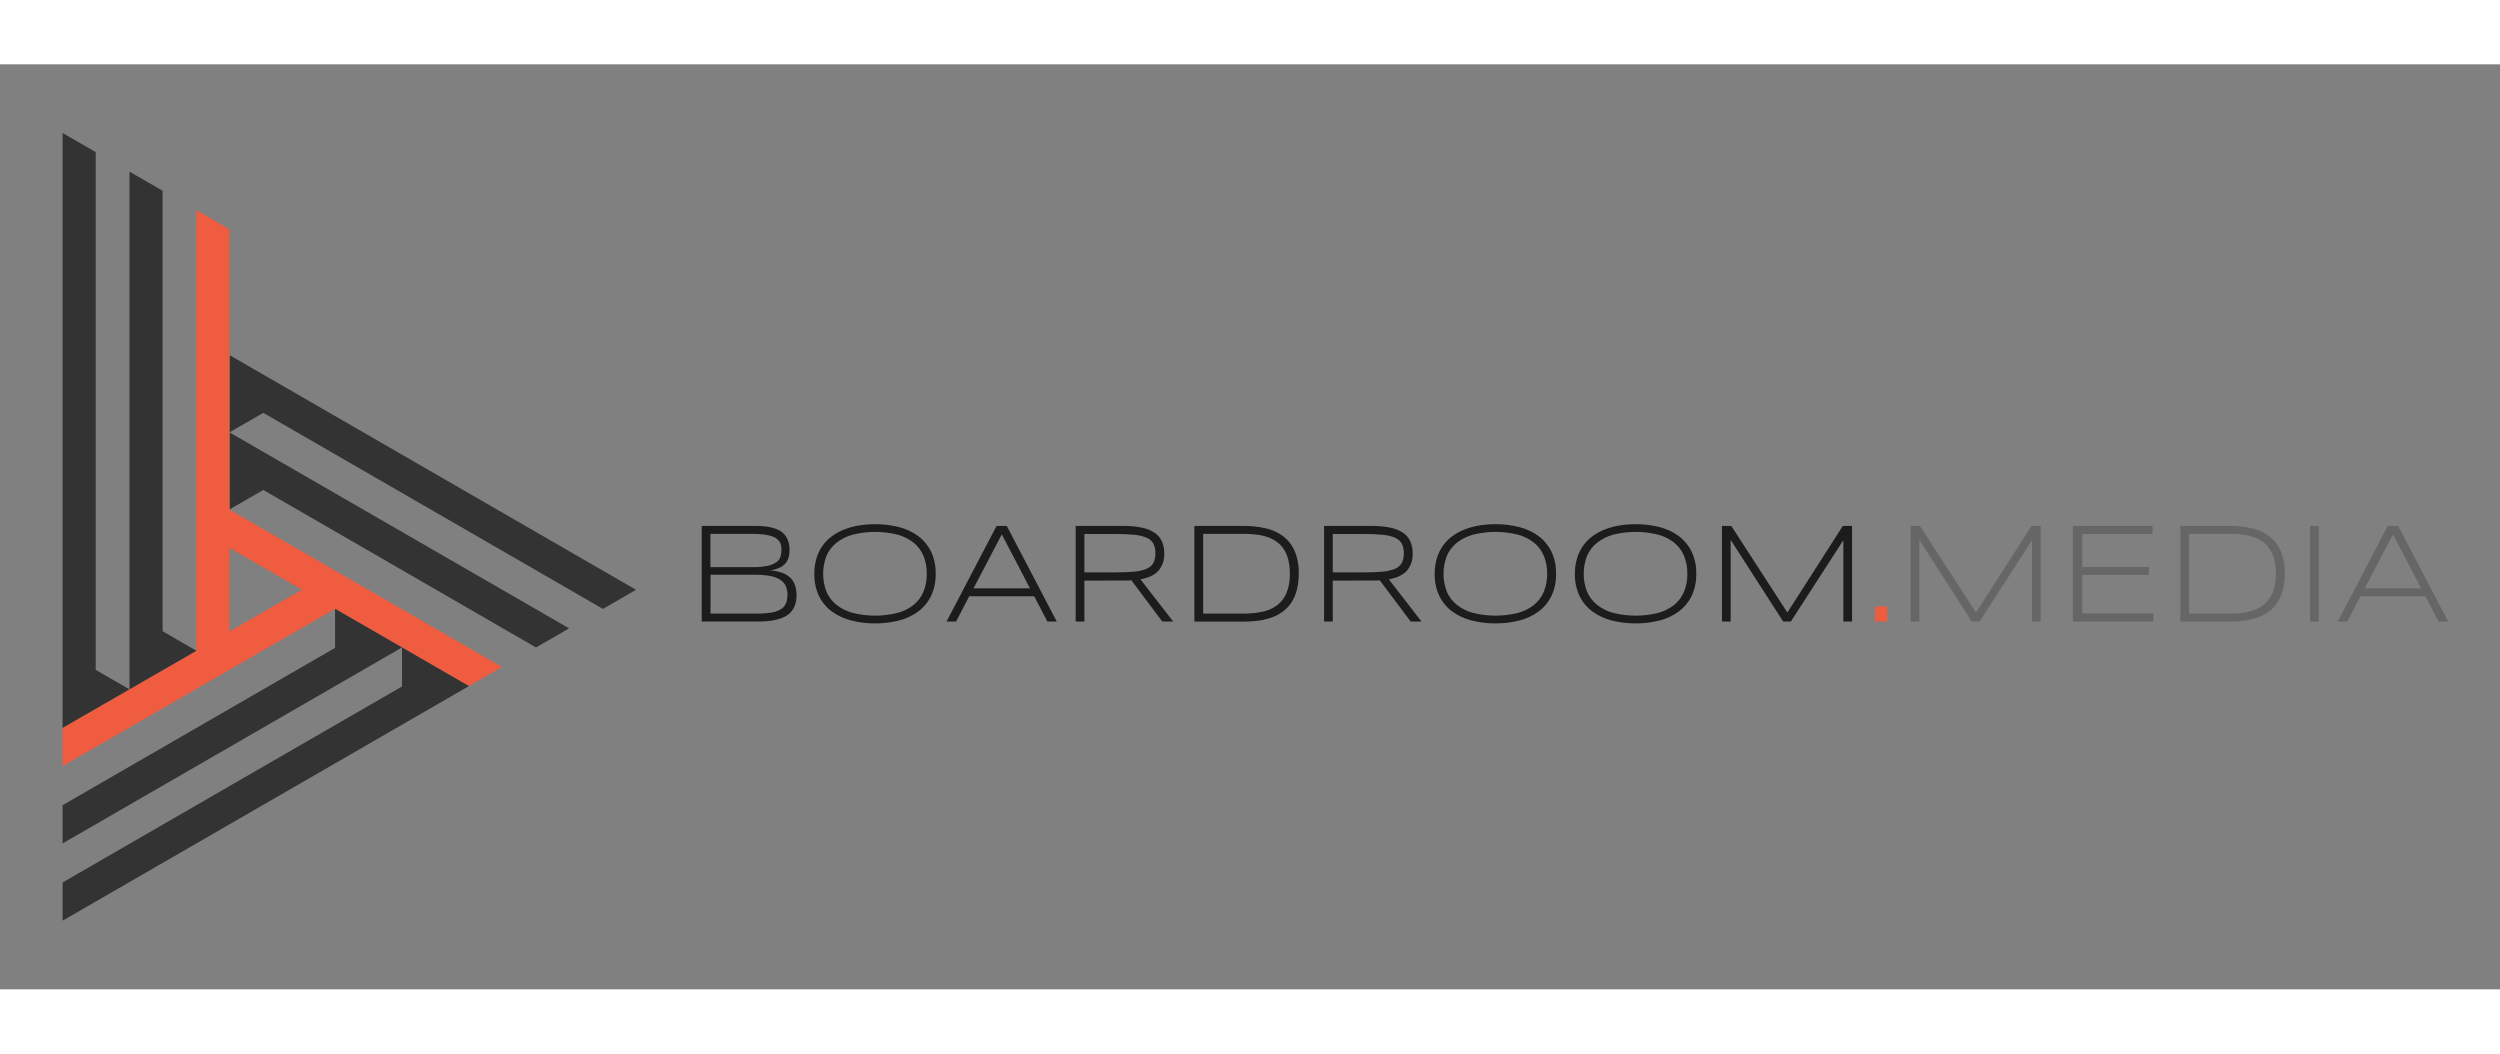 <?xml version="1.0" encoding="utf-8"?>
<!-- Generator: Adobe Illustrator 16.0.0, SVG Export Plug-In . SVG Version: 6.00 Build 0)  -->
<!DOCTYPE svg PUBLIC "-//W3C//DTD SVG 1.1//EN" "http://www.w3.org/Graphics/SVG/1.1/DTD/svg11.dtd">
<svg version="1.1" id="Layer_1" xmlns="http://www.w3.org/2000/svg" xmlns:xlink="http://www.w3.org/1999/xlink" x="0px" y="0px"
	 width="300px" height="126.44px" viewBox="-2 282.78 612 226.44" enable-background="new -2 282.78 612 226.44"
	 xml:space="preserve">
<rect x="-2" y="282.78" width="612" height="226.44" fill="#808080" stroke="none"/>
<title>Asset 1</title>
<g id="Layer_2">
	<g id="Layer_1-2">
		<rect x="-2" y="282.78" fill="none" width="612" height="226.44"/>
		<path fill="#333333" d="M54.187,382.236L54.187,382.236L54.187,382.236v9.51l8.268-4.773l66.757,38.556l8.103-4.676
			l-83.128-47.975V382.236z M54.187,353.962v9.357l0,0l0,0v9.547l8.268-4.773l83.14,47.999l8.103-4.682L54.187,353.962z"/>
		<polygon fill="none" points="54.187,401.146 71.922,411.392 54.187,421.631 		"/>
		<path fill="#F05C40" d="M120.895,430.303l-66.708-38.525v-68.605l-8.103-4.706v107.871l-32.76,18.88v9.364l66.708-38.514l0,0
			l32.772,18.917L120.895,430.303z M71.935,411.386l-17.748,10.238v-20.478L71.935,411.386z"/>
		<polygon fill="#333333" points="71.928,411.392 54.187,401.146 54.187,401.146 71.922,411.392 		"/>
		<polygon fill="#333333" points="46.083,426.307 46.059,426.324 37.803,421.557 37.803,313.723 29.7,309.047 29.7,435.768 
			29.676,435.78 21.426,431.019 21.426,304.268 13.323,299.585 13.323,445.217 46.083,426.337 		"/>
		<polygon fill="#FFFFFF" points="21.426,440.548 21.426,440.548 21.426,440.548 		"/>
		<polygon fill="#FFFFFF" points="37.803,431.086 37.803,431.08 37.81,431.08 		"/>
		<polygon fill="#333333" points="112.798,434.979 80.025,416.062 80.025,416.067 80.025,425.627 13.323,464.14 13.323,473.498 
			96.408,425.529 96.408,435.082 13.323,483.057 13.323,492.414 		"/>
		<path fill="#1C1C1C" d="M192.988,412.726c0.017,0.805-0.103,1.605-0.355,2.369c-0.218,0.636-0.557,1.224-0.998,1.731
			c-0.43,0.486-0.95,0.885-1.53,1.175c-0.625,0.313-1.285,0.553-1.964,0.717c-0.756,0.183-1.526,0.306-2.301,0.367
			c-0.816,0.069-1.663,0.104-2.54,0.104h-13.513V395.78h13.201c0.669,0,1.338,0.028,2.007,0.085
			c0.652,0.055,1.299,0.161,1.934,0.318c0.595,0.137,1.172,0.342,1.72,0.612c0.522,0.268,0.989,0.631,1.377,1.07
			c0.407,0.471,0.718,1.016,0.918,1.604c0.235,0.715,0.347,1.464,0.331,2.216c0.014,0.67-0.082,1.337-0.281,1.977
			c-0.174,0.535-0.464,1.024-0.851,1.433c-0.415,0.42-0.91,0.753-1.457,0.979c-0.667,0.281-1.362,0.486-2.075,0.612
			c0.994,0.052,1.976,0.247,2.913,0.581c0.739,0.263,1.413,0.681,1.977,1.225c0.514,0.515,0.9,1.144,1.126,1.836
			C192.877,411.102,192.999,411.912,192.988,412.726z M189.316,401.759c0-0.329-0.022-0.659-0.067-0.985
			c-0.045-0.329-0.149-0.648-0.306-0.942c-0.177-0.319-0.411-0.604-0.692-0.839c-0.364-0.294-0.779-0.52-1.224-0.667
			c-0.628-0.211-1.276-0.358-1.934-0.44c-0.917-0.116-1.842-0.169-2.766-0.159h-10.41v8.14h10.374
			c1.232,0.028,2.464-0.082,3.672-0.33c0.761-0.151,1.483-0.455,2.124-0.894c0.456-0.319,0.797-0.776,0.973-1.304
			c0.156-0.512,0.235-1.044,0.232-1.579H189.316z M190.779,412.684c0.022-0.78-0.135-1.556-0.459-2.265
			c-0.316-0.634-0.807-1.165-1.414-1.53c-0.755-0.439-1.585-0.736-2.448-0.875c-1.176-0.202-2.369-0.296-3.562-0.281h-10.955v9.504
			h11.242c1.2,0.017,2.4-0.064,3.586-0.245c0.823-0.114,1.616-0.385,2.338-0.795c0.563-0.33,1.01-0.826,1.279-1.42
			c0.266-0.665,0.391-1.378,0.367-2.093H190.779z"/>
		<path fill="#1C1C1C" d="M227.052,407.499c0.049,1.878-0.341,3.74-1.138,5.441c-0.73,1.491-1.804,2.787-3.133,3.782
			c-1.41,1.031-3.006,1.779-4.7,2.203c-1.907,0.489-3.87,0.73-5.838,0.716c-1.981,0.015-3.956-0.226-5.875-0.716
			c-1.704-0.425-3.31-1.173-4.73-2.203c-1.338-0.991-2.419-2.288-3.152-3.782c-0.797-1.701-1.187-3.563-1.138-5.441
			c-0.016-1.288,0.161-2.57,0.526-3.807c0.329-1.091,0.829-2.124,1.481-3.06c0.635-0.902,1.415-1.694,2.307-2.344
			c0.93-0.675,1.941-1.228,3.011-1.646c1.151-0.45,2.347-0.776,3.568-0.973c1.323-0.215,2.662-0.322,4.002-0.318
			c1.969-0.014,3.931,0.226,5.838,0.716c1.694,0.424,3.291,1.172,4.7,2.203c1.329,0.995,2.403,2.291,3.133,3.782
			C226.711,403.755,227.102,405.62,227.052,407.499z M224.873,407.499c0.03-1.504-0.245-2.998-0.808-4.394
			c-0.522-1.251-1.344-2.354-2.393-3.213c-1.165-0.925-2.509-1.598-3.947-1.977c-3.604-0.903-7.375-0.903-10.979,0
			c-1.446,0.385-2.8,1.059-3.978,1.982c-1.069,0.854-1.91,1.96-2.448,3.219c-1.09,2.82-1.09,5.944,0,8.765
			c0.539,1.256,1.379,2.36,2.448,3.213c1.177,0.924,2.531,1.597,3.978,1.977c3.605,0.897,7.375,0.897,10.979,0
			c1.438-0.38,2.782-1.053,3.947-1.977c1.049-0.859,1.871-1.963,2.393-3.213C224.626,410.49,224.901,409,224.873,407.499z"/>
		<path fill="#1C1C1C" d="M254.396,419.183l-3.219-6.182h-15.912l-3.219,6.182h-2.332l12.24-23.403h2.503l12.24,23.403H254.396z
			 M243.239,397.836l-6.916,13.22h13.813L243.239,397.836z"/>
		<path fill="#1C1C1C" d="M263.454,409.164v10.019h-2.129V395.78h11.628c1.538-0.024,3.075,0.116,4.583,0.417
			c1.115,0.213,2.177,0.642,3.127,1.261c0.778,0.521,1.395,1.251,1.781,2.104c0.393,0.931,0.584,1.935,0.563,2.944
			c0.08,1.521-0.412,3.019-1.377,4.198c-0.918,1.048-2.399,1.767-4.443,2.154l8.005,10.324h-2.674l-7.552-10.086
			c-0.318,0.024-0.643,0.041-0.973,0.049h-1.022L263.454,409.164z M280.847,402.506c0.04-0.848-0.142-1.691-0.526-2.448
			c-0.397-0.657-1.002-1.163-1.72-1.438c-1.001-0.389-2.056-0.621-3.127-0.691c-1.29-0.118-2.873-0.178-4.75-0.178h-7.271v9.4h7.197
			c1.877,0,3.462-0.053,4.755-0.159c1.078-0.062,2.141-0.286,3.152-0.667c0.715-0.261,1.326-0.749,1.738-1.389
			c0.394-0.748,0.582-1.586,0.545-2.43H280.847z"/>
		<path fill="#1C1C1C" d="M315.933,407.463c0.018,1.347-0.141,2.69-0.471,3.996c-0.273,1.085-0.72,2.118-1.322,3.061
			c-0.554,0.849-1.255,1.593-2.068,2.196c-0.827,0.611-1.738,1.101-2.705,1.451c-1.049,0.376-2.134,0.641-3.237,0.789
			c-1.217,0.167-2.444,0.249-3.672,0.245h-12.075V395.78h12.044c1.798-0.013,3.593,0.176,5.349,0.563
			c1.547,0.33,3.007,0.982,4.284,1.915c1.239,0.941,2.218,2.182,2.846,3.605C315.643,403.635,315.993,405.544,315.933,407.463z
			 M313.754,407.463c0.017-1.138-0.109-2.272-0.373-3.378c-0.217-0.901-0.579-1.761-1.071-2.546
			c-0.449-0.714-1.028-1.337-1.707-1.837c-0.696-0.502-1.461-0.902-2.271-1.187c-0.89-0.304-1.809-0.509-2.742-0.612
			c-1.045-0.129-2.098-0.192-3.152-0.189h-9.902v19.522h9.92c1.54,0.013,3.076-0.139,4.583-0.453
			c1.289-0.258,2.506-0.793,3.568-1.566c1.022-0.781,1.823-1.814,2.325-2.999c0.599-1.509,0.878-3.126,0.82-4.749V407.463z"/>
		<path fill="#1C1C1C" d="M324.262,409.164v10.019h-2.129V395.78h11.628c1.538-0.024,3.074,0.116,4.583,0.417
			c1.115,0.213,2.177,0.642,3.128,1.261c0.778,0.521,1.395,1.251,1.78,2.104c0.394,0.931,0.585,1.935,0.563,2.944
			c0.08,1.521-0.411,3.019-1.377,4.198c-0.918,1.048-2.399,1.767-4.443,2.154l7.987,10.324h-2.65l-7.559-10.086
			c-0.318,0.024-0.643,0.041-0.973,0.049h-1.022L324.262,409.164z M341.655,402.506c0.04-0.848-0.142-1.691-0.526-2.448
			c-0.397-0.657-1.003-1.163-1.72-1.438c-1.001-0.389-2.056-0.621-3.127-0.691c-1.29-0.118-2.873-0.178-4.75-0.178h-7.271v9.4h7.197
			c1.877,0,3.462-0.053,4.756-0.159c1.078-0.062,2.141-0.286,3.151-0.667c0.724-0.265,1.339-0.762,1.75-1.413
			c0.386-0.741,0.569-1.571,0.533-2.405H341.655z"/>
		<path fill="#1C1C1C" d="M378.92,407.499c0.048,1.878-0.342,3.74-1.139,5.441c-0.73,1.491-1.804,2.787-3.133,3.782
			c-1.41,1.031-3.006,1.779-4.7,2.203c-1.907,0.489-3.87,0.73-5.839,0.716c-1.98,0.015-3.956-0.226-5.875-0.716
			c-1.704-0.425-3.31-1.173-4.73-2.203c-1.339-0.991-2.419-2.288-3.152-3.782c-0.797-1.701-1.187-3.563-1.139-5.441
			c-0.016-1.288,0.162-2.57,0.526-3.807c0.329-1.091,0.829-2.124,1.481-3.06c0.635-0.902,1.415-1.694,2.308-2.344
			c0.93-0.675,1.941-1.228,3.011-1.646c1.151-0.45,2.348-0.776,3.568-0.973c1.322-0.215,2.661-0.322,4.002-0.318
			c1.969-0.014,3.932,0.226,5.839,0.716c1.694,0.424,3.29,1.172,4.7,2.203c1.329,0.995,2.402,2.291,3.133,3.782
			C378.579,403.755,378.969,405.62,378.92,407.499z M376.741,407.499c0.029-1.504-0.245-2.998-0.808-4.394
			c-0.523-1.251-1.345-2.354-2.394-3.213c-1.165-0.925-2.509-1.598-3.947-1.977c-3.604-0.903-7.375-0.903-10.979,0
			c-1.446,0.385-2.8,1.059-3.978,1.982c-1.069,0.854-1.911,1.96-2.448,3.219c-1.09,2.82-1.09,5.944,0,8.765
			c0.539,1.256,1.38,2.36,2.448,3.213c1.177,0.924,2.53,1.597,3.978,1.977c3.605,0.897,7.375,0.897,10.979,0
			c1.438-0.38,2.782-1.053,3.947-1.977c1.049-0.859,1.87-1.963,2.394-3.213C376.494,410.49,376.769,409,376.741,407.499z"/>
		<path fill="#1C1C1C" d="M413.241,407.499c0.048,1.878-0.342,3.74-1.139,5.441c-0.73,1.491-1.805,2.787-3.134,3.782
			c-1.409,1.031-3.006,1.779-4.7,2.203c-1.907,0.489-3.869,0.73-5.838,0.716c-1.981,0.015-3.956-0.226-5.876-0.716
			c-1.703-0.425-3.31-1.173-4.73-2.203c-1.338-0.991-2.419-2.288-3.151-3.782c-0.798-1.701-1.188-3.563-1.139-5.441
			c-0.016-1.288,0.162-2.57,0.526-3.807c0.329-1.091,0.829-2.124,1.481-3.06c0.635-0.902,1.414-1.694,2.307-2.344
			c0.93-0.675,1.941-1.228,3.012-1.646c1.151-0.45,2.347-0.776,3.567-0.973c1.323-0.215,2.662-0.322,4.003-0.318
			c1.969-0.014,3.931,0.226,5.838,0.716c1.694,0.424,3.291,1.172,4.7,2.203c1.329,0.995,2.403,2.291,3.134,3.782
			C412.9,403.755,413.29,405.62,413.241,407.499z M411.063,407.499c0.029-1.504-0.246-2.998-0.809-4.394
			c-0.522-1.251-1.344-2.354-2.393-3.213c-1.165-0.925-2.51-1.598-3.947-1.977c-3.604-0.903-7.375-0.903-10.979,0
			c-1.446,0.385-2.8,1.059-3.978,1.982c-1.07,0.854-1.911,1.96-2.448,3.219c-1.091,2.82-1.091,5.944,0,8.765
			c0.538,1.256,1.379,2.36,2.448,3.213c1.177,0.924,2.53,1.597,3.978,1.977c3.604,0.897,7.375,0.897,10.979,0
			c1.438-0.38,2.782-1.053,3.947-1.977c1.049-0.859,1.87-1.963,2.393-3.213C410.815,410.49,411.09,409,411.063,407.499z"/>
		<path fill="#1C1C1C" d="M449.251,419.183v-19.915l-12.853,19.915h-1.879l-12.852-19.994v19.994h-2.13V395.78h2.283l13.727,21.206
			l13.574-21.206h2.265v23.403H449.251z"/>
		<path fill="#F05C40" d="M457.035,419.183v-3.672h2.963v3.672H457.035z"/>
		<path fill="#666666" d="M495.444,419.183v-19.915l-12.852,19.915h-1.892l-12.852-19.994v19.994h-2.13V395.78h2.283l13.727,21.206
			l13.574-21.206h2.252v23.403H495.444z"/>
		<path fill="#666666" d="M505.427,419.183V395.78h19.504v1.995h-17.191v8.061h16.316v1.939h-16.316v9.419h17.442v1.995
			L505.427,419.183z"/>
		<path fill="#666666" d="M557.312,407.463c0.018,1.347-0.141,2.69-0.471,3.996c-0.273,1.085-0.72,2.118-1.322,3.061
			c-0.554,0.849-1.255,1.593-2.068,2.196c-0.827,0.611-1.738,1.101-2.705,1.451c-1.049,0.376-2.134,0.641-3.237,0.789
			c-1.217,0.167-2.444,0.249-3.672,0.245h-12.075V395.78h12.044c1.799-0.013,3.593,0.176,5.349,0.563
			c1.548,0.33,3.007,0.982,4.284,1.915c1.239,0.941,2.218,2.182,2.846,3.605C557.021,403.635,557.372,405.544,557.312,407.463z
			 M555.133,407.463c0.017-1.138-0.109-2.272-0.373-3.378c-0.217-0.901-0.579-1.761-1.071-2.546
			c-0.449-0.714-1.028-1.337-1.707-1.837c-0.696-0.502-1.461-0.902-2.271-1.187c-0.89-0.304-1.809-0.509-2.742-0.612
			c-1.045-0.129-2.098-0.192-3.151-0.189h-9.927v19.522h9.92c1.54,0.013,3.077-0.139,4.584-0.453
			c1.289-0.258,2.506-0.793,3.568-1.566c1.022-0.781,1.823-1.814,2.325-2.999c0.604-1.508,0.891-3.125,0.839-4.749L555.133,407.463z
			"/>
		<path fill="#666666" d="M563.512,419.183V395.78h2.129v23.403H563.512z"/>
		<path fill="#666666" d="M594.962,419.183l-3.219-6.182h-15.912l-3.22,6.182h-2.331l12.239-23.403h2.553l12.24,23.403H594.962z
			 M583.805,397.836l-6.915,13.22h13.813L583.805,397.836z"/>
	</g>
</g>
</svg>
